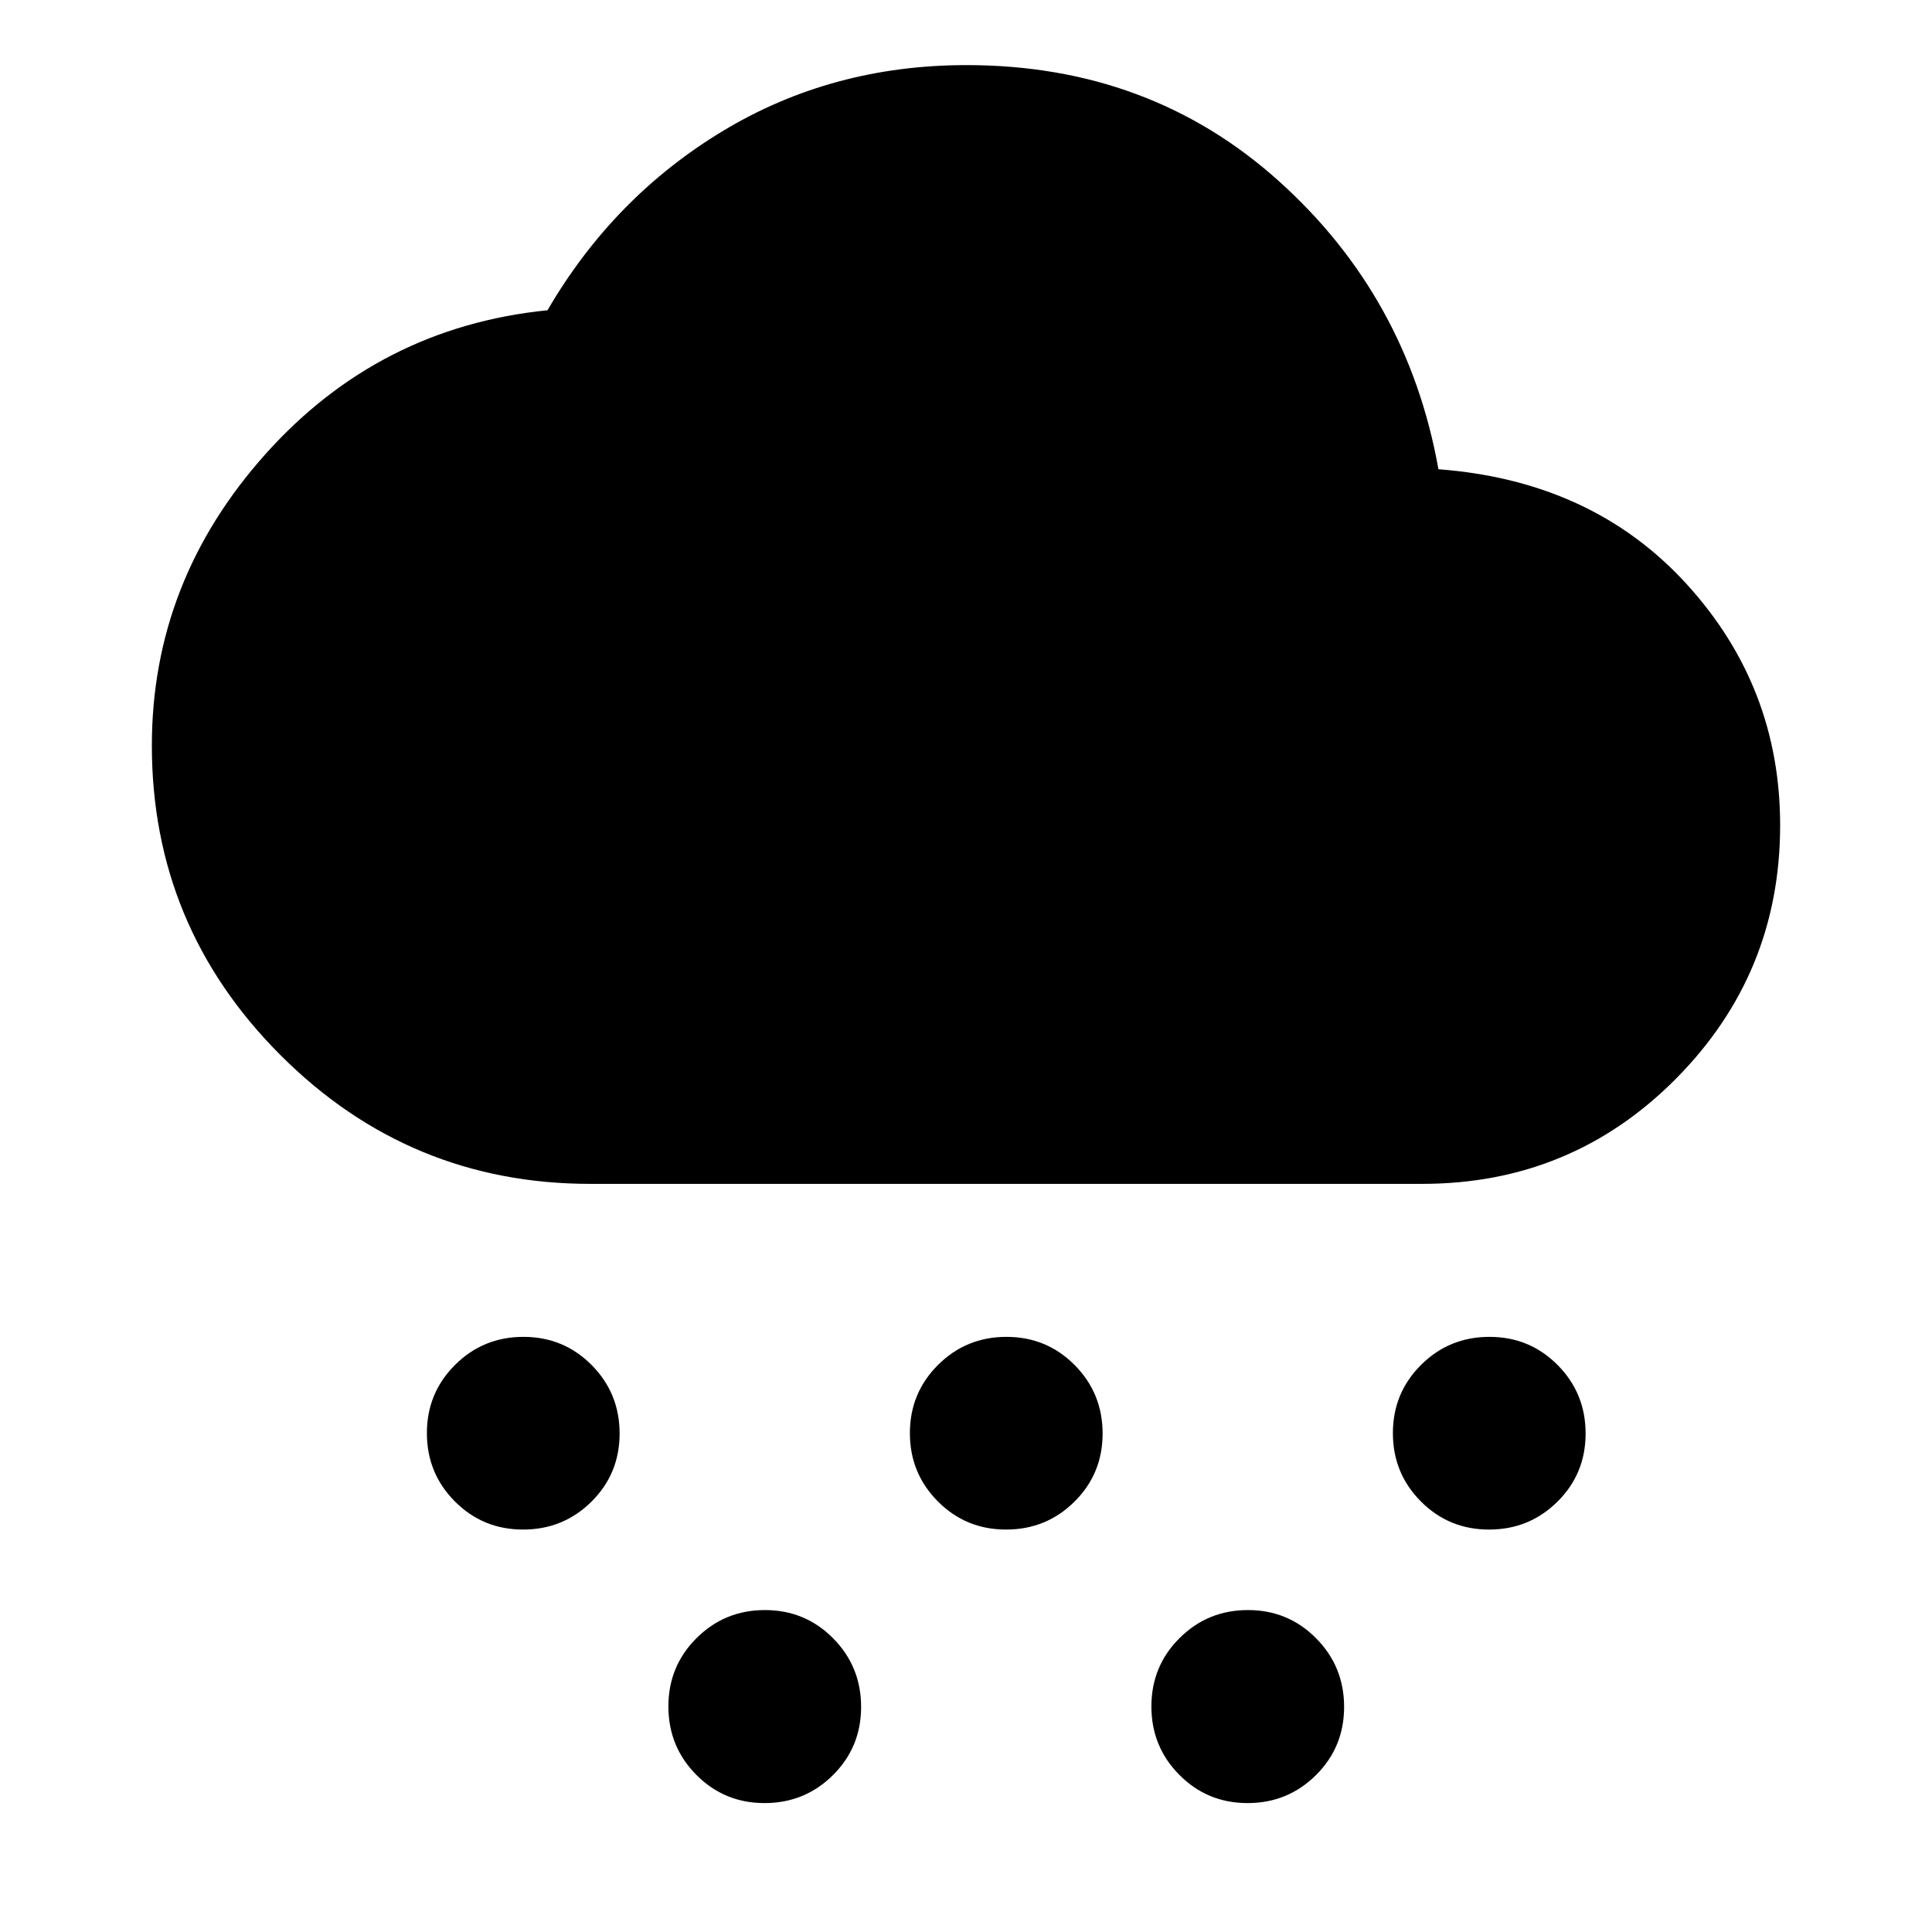 <svg xmlns="http://www.w3.org/2000/svg" height="40" viewBox="0 -960 960 960" width="40"><path d="M259.91-199.97q-19.99 0-33.89-13.98-13.9-13.97-13.9-33.94 0-19.96 13.99-33.9 13.99-13.93 33.98-13.93 19.99 0 33.89 14 13.9 14.01 13.9 34.02 0 20.02-13.99 33.87-13.99 13.86-33.98 13.86Zm120 135.91q-19.99 0-33.89-14.01-13.9-14-13.9-34.02 0-20.01 13.99-33.95 13.99-13.93 33.98-13.93 19.99 0 33.89 14.04 13.9 14.03 13.9 34.09 0 19.99-13.99 33.89-13.99 13.89-33.98 13.89Zm120-135.91q-19.99 0-33.89-13.98-13.9-13.97-13.9-33.94 0-19.96 13.99-33.9 13.99-13.93 33.98-13.93 19.99 0 33.89 14 13.9 14.01 13.9 34.02 0 20.02-13.99 33.87-13.99 13.86-33.98 13.86Zm240 0q-19.99 0-33.89-13.98-13.9-13.97-13.9-33.94 0-19.96 13.99-33.9 13.99-13.93 33.98-13.93 19.99 0 33.89 14 13.9 14.01 13.9 34.02 0 20.02-13.99 33.87-13.99 13.86-33.98 13.86Zm-120 135.91q-19.99 0-33.89-14.01-13.9-14-13.9-34.02 0-20.01 13.99-33.95 13.99-13.93 33.98-13.93 19.99 0 33.89 14.04 13.9 14.03 13.9 34.09 0 19.99-13.99 33.89-13.99 13.89-33.98 13.89ZM293.33-371.74q-90 0-153.93-63.95-63.94-63.95-63.94-153.82 0-81.71 56.4-144.79 56.39-63.08 140.19-71.54 32.85-56.33 87.13-89.07 54.28-32.74 121.07-32.74 91.05 0 155.14 57.58 64.08 57.58 79.36 143.23 76.38 5.78 123.09 56.81 46.7 51.04 46.7 120.08 0 73.83-51.83 126.02t-126.04 52.19H293.33Z"/></svg>